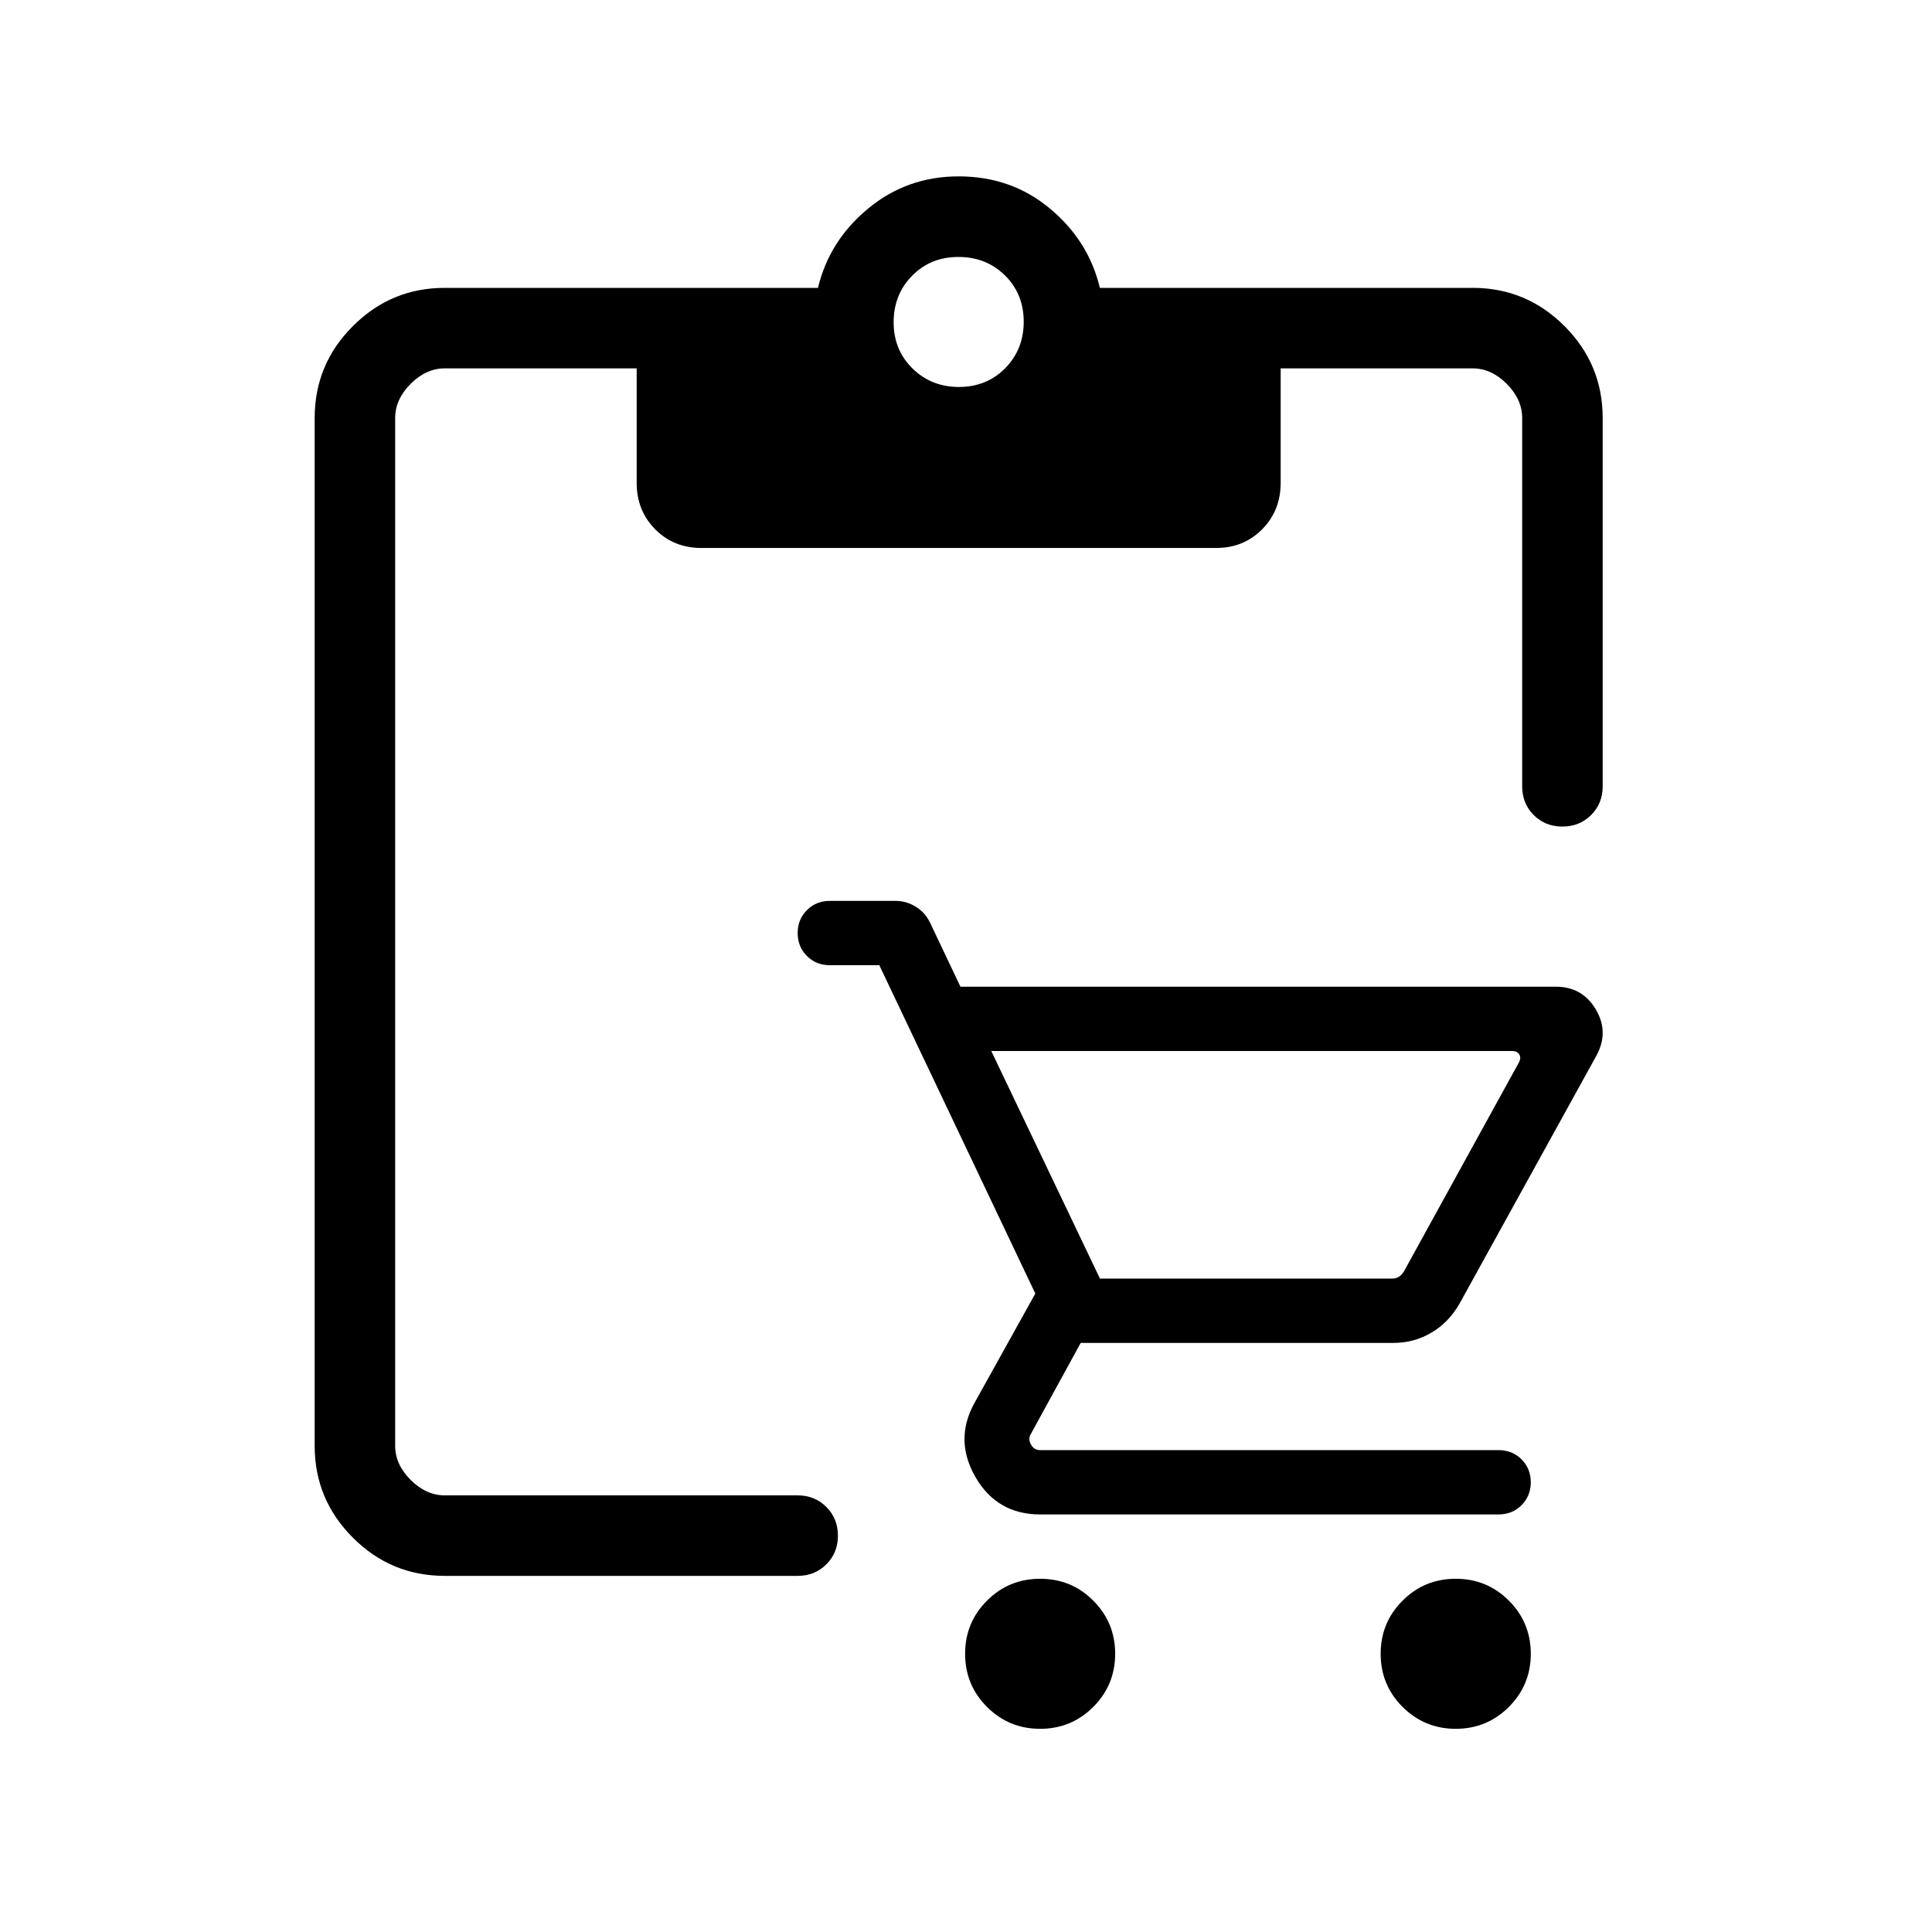 <svg width="24" height="24" viewBox="0 0 24 24" fill="none" xmlns="http://www.w3.org/2000/svg">
<mask id="mask0_35410_10003" style="mask-type:alpha" maskUnits="userSpaceOnUse" x="-1" y="0" width="25" height="25">
<rect x="-0.091" y="0.191" width="24" height="24" fill="#D9D9D9"/>
</mask>
<g mask="url(#mask0_35410_10003)">
<path d="M5.525 19.576C5.08 19.576 4.7 19.418 4.384 19.102C4.067 18.785 3.909 18.405 3.909 17.961V5.192C3.909 4.747 4.067 4.367 4.384 4.051C4.7 3.734 5.08 3.576 5.525 3.576H10.161C10.255 3.185 10.462 2.857 10.784 2.591C11.106 2.324 11.481 2.191 11.909 2.191C12.345 2.191 12.723 2.324 13.043 2.591C13.363 2.857 13.569 3.185 13.663 3.576H18.294C18.738 3.576 19.118 3.734 19.435 4.051C19.751 4.367 19.909 4.747 19.909 5.192V9.768C19.909 9.91 19.861 10.029 19.765 10.125C19.669 10.22 19.55 10.268 19.408 10.268C19.267 10.268 19.148 10.22 19.052 10.125C18.957 10.029 18.909 9.91 18.909 9.768V5.192C18.909 5.038 18.845 4.897 18.717 4.768C18.589 4.64 18.448 4.576 18.294 4.576H15.909V5.999C15.909 6.228 15.832 6.42 15.679 6.575C15.526 6.729 15.336 6.807 15.109 6.807H8.709C8.482 6.807 8.292 6.729 8.139 6.575C7.986 6.42 7.909 6.228 7.909 5.999V4.576H5.525C5.371 4.576 5.23 4.64 5.101 4.768C4.973 4.897 4.909 5.038 4.909 5.192V17.961C4.909 18.115 4.973 18.256 5.101 18.384C5.23 18.512 5.371 18.576 5.525 18.576H9.909C10.051 18.576 10.17 18.624 10.265 18.72C10.361 18.816 10.409 18.935 10.409 19.077C10.409 19.219 10.361 19.337 10.265 19.433C10.17 19.528 10.051 19.576 9.909 19.576H5.525ZM11.912 4.807C12.142 4.807 12.334 4.729 12.487 4.574C12.64 4.418 12.717 4.226 12.717 3.996C12.717 3.766 12.639 3.575 12.484 3.421C12.328 3.268 12.136 3.192 11.906 3.192C11.676 3.192 11.485 3.269 11.331 3.425C11.178 3.58 11.101 3.773 11.101 4.003C11.101 4.232 11.179 4.424 11.335 4.577C11.49 4.73 11.683 4.807 11.912 4.807Z" fill="black"/>
<path d="M12.921 21.476C12.662 21.476 12.442 21.385 12.261 21.204C12.079 21.023 11.989 20.802 11.989 20.544C11.989 20.285 12.079 20.065 12.261 19.884C12.442 19.702 12.662 19.612 12.921 19.612C13.18 19.612 13.4 19.702 13.581 19.884C13.762 20.065 13.853 20.285 13.853 20.544C13.853 20.802 13.762 21.023 13.581 21.204C13.4 21.385 13.18 21.476 12.921 21.476ZM18.084 21.476C17.825 21.476 17.605 21.385 17.423 21.204C17.242 21.023 17.151 20.802 17.151 20.544C17.151 20.285 17.242 20.065 17.423 19.884C17.605 19.702 17.825 19.612 18.084 19.612C18.342 19.612 18.562 19.702 18.744 19.884C18.925 20.065 19.016 20.285 19.016 20.544C19.016 20.802 18.925 21.023 18.744 21.204C18.562 21.385 18.342 21.476 18.084 21.476ZM12.314 13.056L13.664 15.883H17.296C17.326 15.883 17.354 15.875 17.378 15.86C17.402 15.845 17.422 15.823 17.439 15.796L18.868 13.199C18.889 13.162 18.89 13.128 18.873 13.099C18.856 13.07 18.827 13.056 18.786 13.056H12.314ZM11.931 12.257H19.327C19.545 12.257 19.71 12.35 19.821 12.535C19.933 12.72 19.938 12.91 19.837 13.103L18.131 16.194C18.043 16.348 17.928 16.468 17.784 16.553C17.64 16.639 17.483 16.682 17.311 16.682H13.425L12.808 17.809C12.781 17.85 12.78 17.894 12.806 17.942C12.831 17.99 12.87 18.014 12.921 18.014H18.616C18.73 18.014 18.824 18.052 18.901 18.128C18.977 18.205 19.016 18.3 19.016 18.413C19.016 18.526 18.977 18.621 18.901 18.698C18.824 18.774 18.73 18.813 18.616 18.813H12.921C12.566 18.813 12.299 18.66 12.12 18.353C11.942 18.047 11.935 17.741 12.101 17.436L12.861 16.069L10.923 11.99H10.309C10.195 11.99 10.1 11.952 10.024 11.876C9.947 11.799 9.909 11.704 9.909 11.591C9.909 11.477 9.947 11.383 10.024 11.306C10.1 11.23 10.195 11.191 10.309 11.191H11.123C11.214 11.191 11.299 11.216 11.377 11.264C11.456 11.312 11.515 11.38 11.556 11.467L11.931 12.257Z" fill="black"/>
</g>
</svg>

